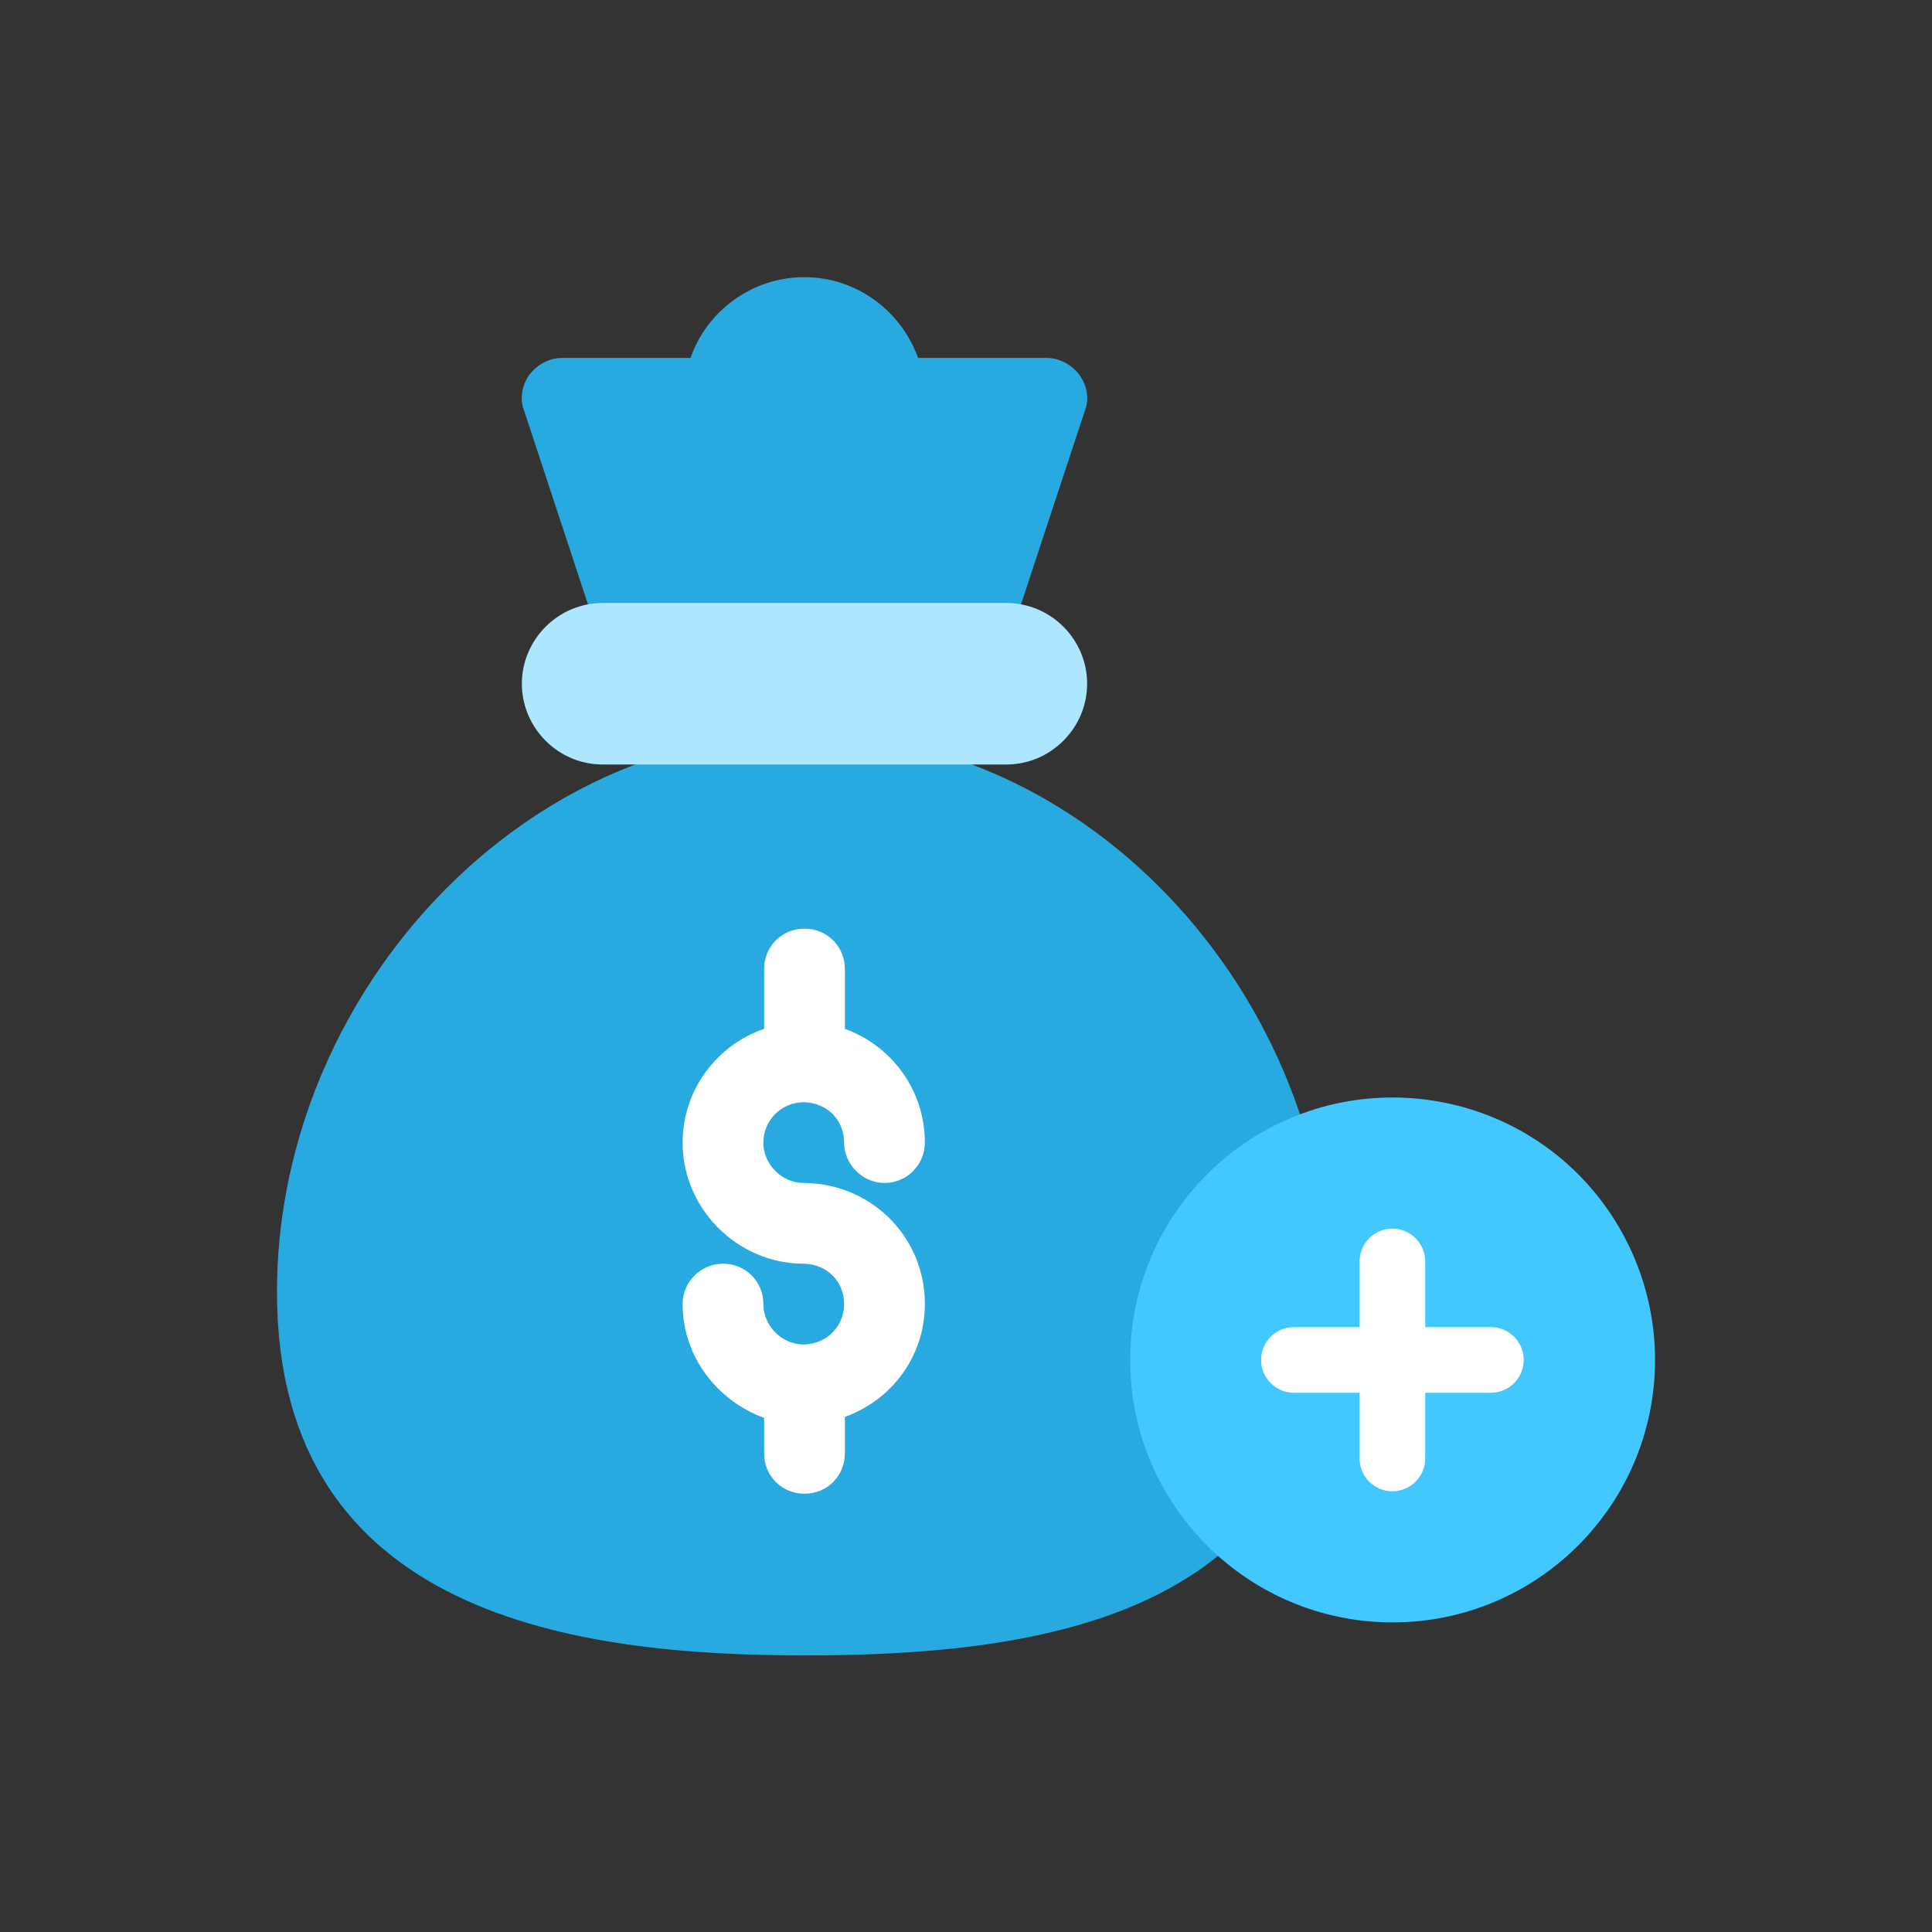 <?xml version="1.0" standalone="no"?><!DOCTYPE svg PUBLIC "-//W3C//DTD SVG 1.1//EN" "http://www.w3.org/Graphics/SVG/1.1/DTD/svg11.dtd"><svg t="1617247513761" class="icon" viewBox="0 0 1024 1024" version="1.1" xmlns="http://www.w3.org/2000/svg" p-id="3913" data-spm-anchor-id="a313x.7781069.0.i0" xmlns:xlink="http://www.w3.org/1999/xlink" width="200" height="200"><rect x="0" y="0" width="1024" height="1024" fill="#333333" stroke="none"/><defs><style type="text/css"></style></defs><path d="M426.4 388.9c-7.3 0-15 0-22.7 0.9h-1.3c-140.4 13.3-255.6 146.5-255.6 295 0 172.5 160.2 192.6 279.6 192.6 118.5 0 256.8-18 276-159.6 20.1-166.2-111.7-328.9-276-328.9z" fill="#28A9E0" p-id="3914"></path><path d="M738.1 581.7C661.3 581.7 599 644 599 720.8s62.3 139.1 139.1 139.1 139.1-62.3 139.1-139.1c0-36.9-14.7-72.3-40.7-98.4s-61.5-40.7-98.4-40.7z" fill="#43C7FF" p-id="3915"></path><path d="M790.2 703.4h-34.8v-34.8c0-9.6-7.8-17.4-17.4-17.4-9.6 0-17.4 7.8-17.4 17.4v34.8h-34.8c-9.6 0-17.4 7.8-17.4 17.4 0 9.6 7.8 17.4 17.4 17.4h34.8V773c0 9.6 7.8 17.4 17.4 17.4 9.6 0 17.4-7.8 17.4-17.4v-34.8h34.8c9.6 0 17.4-7.8 17.4-17.4 0-9.6-7.8-17.4-17.4-17.4z" fill="#FFFFFF" p-id="3916"></path><path d="M574.9 218l-42.8 129.8H320.7L277.9 218c-2.6-6.4-1.3-13.7 2.6-19.3 4.3-5.6 10.7-9 17.5-9h68c8.6-24.8 32.5-42.8 60.3-42.8 27.8 0 51.4 18 60.3 42.8h68c6.8 0 13.3 3.4 17.5 9 4.1 5.6 5.4 12.9 2.8 19.3z" fill="#28A9E0" p-id="3917"></path><path d="M490.2 691.1c0 27.8-17.5 50.9-42.4 59.9v19.3c0 12-9.4 21.4-21.4 21.4-12 0-21.4-9.4-21.4-21.4v-18.8c-24.8-9-43.2-32.5-43.2-60.3 0-12 9.8-21.4 21.4-21.4 12 0 21.4 9.4 21.4 21.4 0 11.6 9.8 21.4 21.4 21.4h0.4c12-0.4 21-9.8 21-21.4 0-12-9-21-21-21.4h-0.4c-35.1 0-64.2-29.1-64.2-64.2 0-28.2 18.4-51.8 43.2-60.3v-31.7c0-12 9.4-21.4 21.4-21.4 12 0 21.4 9.4 21.4 21.4v31.7c24.8 9 42.4 32.5 42.4 60.3 0 11.6-9.4 21.4-21.4 21.4-11.6 0-21.4-9.8-21.4-21.4 0-12-9-21-21-21.4h-0.4c-11.6 0-21.4 9.4-21.4 21.4 0 11.6 9.8 21.4 21.4 21.4h0.4c35.5 0.4 63.8 28.6 63.8 64.1z" fill="#FFFFFF" p-id="3918"></path><path d="M576.2 362.4c0 23.5-19.3 42.8-42.8 42.8h-214c-23.5 0-42.8-19.3-42.8-42.8s19.3-42.8 42.8-42.8h214c23.5 0 42.8 19.2 42.8 42.8z" fill="#ADE6FF" p-id="3919"></path></svg>
